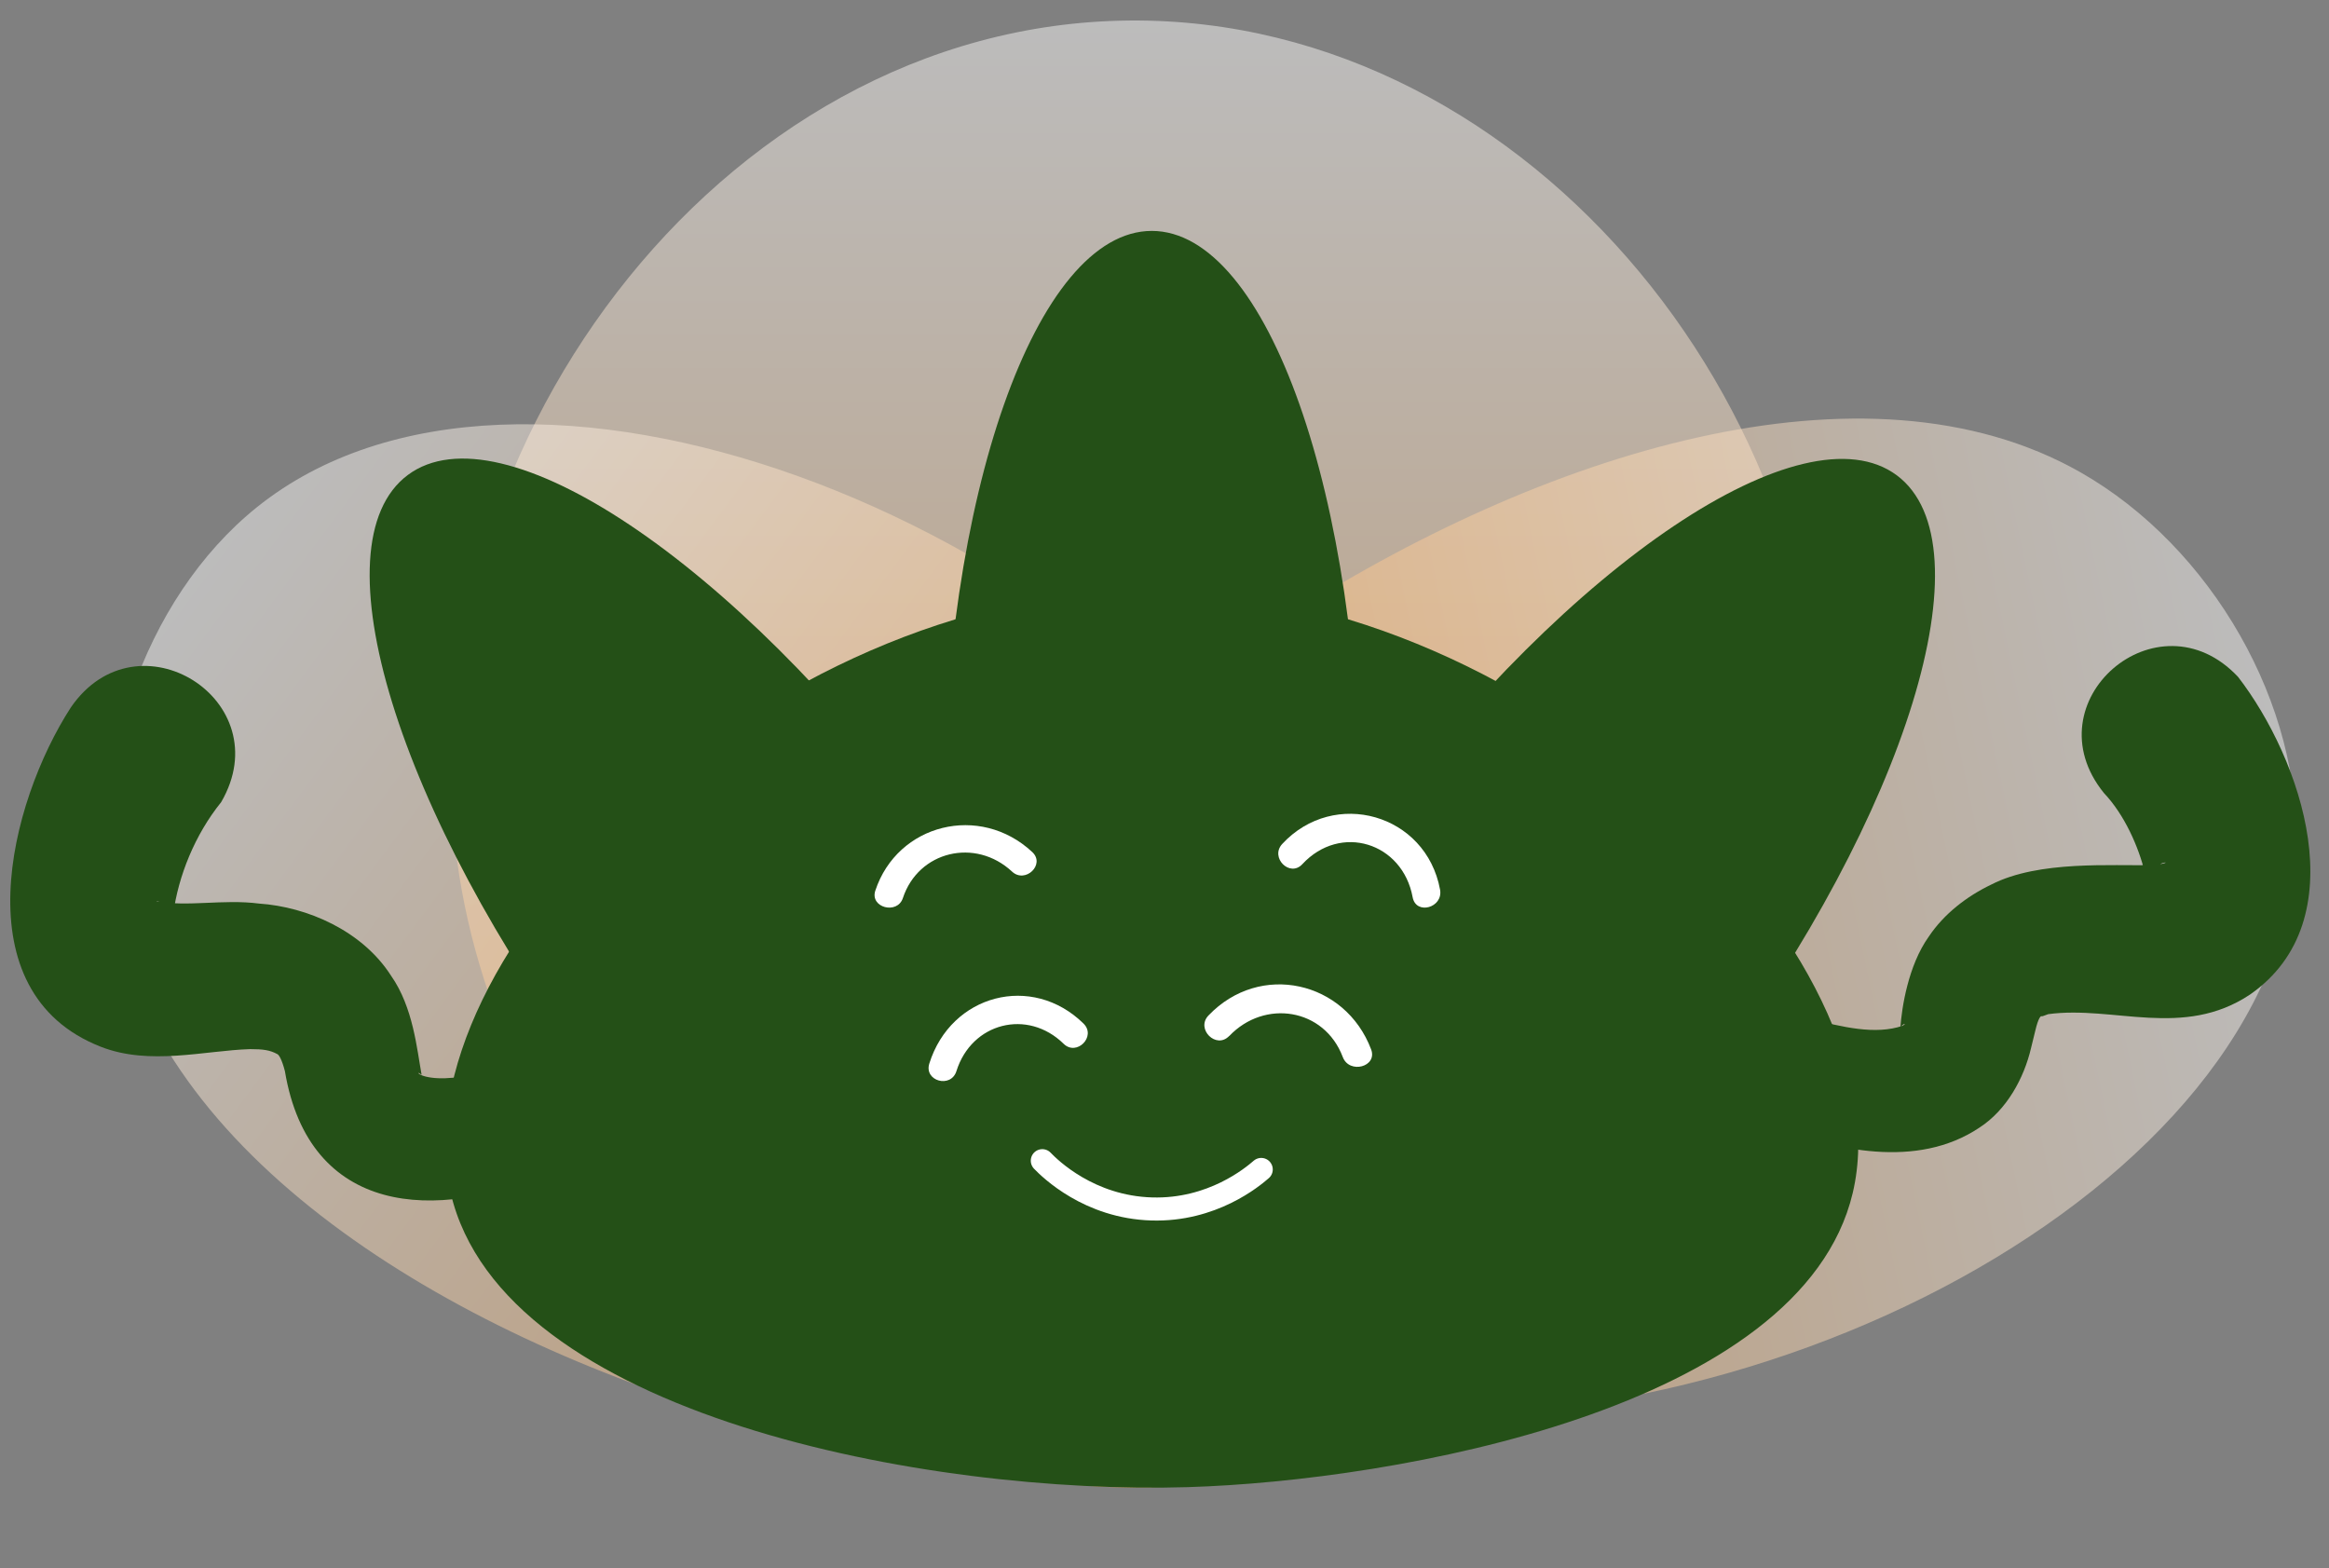 <svg width="101" height="68" viewBox="0 0 101 68" fill="none" xmlns="http://www.w3.org/2000/svg">
<rect x="0" y="0" width="101" height="68" fill="#808080" stroke="none"/>
<path opacity="0.47" d="M78.861 35.779C77.532 50.339 65.219 64.646 48.996 64.509C33.399 64.377 21.696 50.954 19.829 37.377C17.44 20.001 30.977 1.033 48.996 0.89C66.526 0.747 80.443 18.48 78.861 35.779Z" fill="url(#paint0_linear_1_524)"/>
<path opacity="0.47" d="M57.792 38.381C59.294 40.624 67.762 53.247 63.246 59.559C55.397 70.521 9.408 60.955 4.996 39.953C3.647 33.526 6.18 25.972 11.151 21.986C22.476 12.909 46.818 22.025 57.786 38.381H57.792Z" fill="url(#paint1_linear_1_524)"/>
<path opacity="0.47" d="M56.417 61.086C53.748 60.735 38.706 58.739 36.985 51.184C33.992 38.058 71.596 9.908 90.211 20.474C95.906 23.709 99.87 30.595 99.557 36.956C98.839 51.442 75.91 63.663 56.423 61.081L56.417 61.086Z" fill="url(#paint2_linear_1_524)"/>
<path d="M23.81 50.839C18.929 52.993 13.405 52.725 12.355 46.447C12.218 45.92 12.091 45.739 12.031 45.712C11.712 45.537 11.421 45.493 10.849 45.493C8.881 45.553 6.484 46.222 4.368 45.389C-1.667 43.026 0.389 34.823 3.071 30.678C5.957 26.473 12.157 30.376 9.59 34.785C8.452 36.194 7.732 37.987 7.512 39.637C7.452 39.511 7.194 39.215 7.018 39.138C6.952 39.094 6.858 39.089 6.847 39.072C6.82 39.061 6.759 39.072 6.803 39.078C8.101 39.341 9.667 38.979 11.239 39.182C13.322 39.325 15.708 40.355 16.961 42.313C17.923 43.683 18.083 45.52 18.281 46.589C18.281 46.633 18.281 46.578 18.253 46.595C18.248 46.568 18.204 46.556 18.187 46.54C18.138 46.507 18.127 46.529 18.176 46.568C18.281 46.65 18.583 46.737 18.99 46.754C19.825 46.792 20.985 46.545 22.095 46.178C25.146 45.279 26.718 49.561 23.81 50.844V50.839Z" fill="#245017"/>
<path d="M78.475 44.174C79.893 44.535 81.328 44.886 82.509 44.481C82.592 44.431 82.625 44.393 82.586 44.398C82.542 44.409 82.454 44.492 82.416 44.524C82.471 43.736 82.74 41.874 83.647 40.61C84.301 39.63 85.296 38.863 86.351 38.359C88.423 37.292 91.621 37.56 93.303 37.511C93.754 37.495 94.051 37.38 93.853 37.407C93.556 37.462 93.254 37.807 93.155 38.047C93.061 38.267 93.1 38.135 93.012 37.823C92.737 36.722 92.144 35.343 91.237 34.385C88.033 30.426 93.572 25.636 97.057 29.353C99.799 32.906 102.223 39.898 97.573 43.128C94.677 45.056 91.66 43.594 88.824 43.977C88.643 44.043 88.544 44.086 88.533 44.065C88.505 44.048 88.395 44.13 88.263 44.694C88.225 44.858 88.121 45.275 88.082 45.433C87.774 46.758 87.021 48.132 85.845 48.894C83.119 50.722 79.547 49.852 76.903 48.866C73.936 47.678 75.398 43.331 78.481 44.158L78.475 44.174Z" fill="#245017"/>
<path d="M80.344 51.739C78.117 61.097 60.506 64.213 51.509 64.487C40.311 64.827 21.801 61.399 19.546 51.739C17.165 41.559 33.091 25.554 49.945 25.548C66.837 25.548 82.753 41.62 80.344 51.739Z" fill="#245017"/>
<path d="M48.315 61.773C52.35 58.772 48.765 47.121 40.308 35.75C31.851 24.379 21.724 17.594 17.688 20.595C13.653 23.596 17.238 35.247 25.695 46.618C34.152 57.989 44.279 64.774 48.315 61.773Z" fill="#245017"/>
<path d="M49.948 61.427C54.953 61.427 59.01 49.918 59.01 35.72C59.01 21.522 54.953 10.013 49.948 10.013C44.943 10.013 40.885 21.522 40.885 35.72C40.885 49.918 44.943 61.427 49.948 61.427Z" fill="#245017"/>
<path d="M74.25 46.633C82.707 35.262 86.291 23.611 82.256 20.61C78.221 17.609 68.094 24.394 59.637 35.765C51.179 47.136 47.595 58.787 51.63 61.788C55.665 64.789 65.792 58.004 74.25 46.633Z" fill="#245017"/>
<path d="M45.201 50.331C45.535 50.678 47.231 52.345 49.948 52.424C52.569 52.502 54.315 51.041 54.695 50.711" stroke="white" stroke-miterlimit="10" stroke-linecap="round"/>
<path d="M39.155 38.942C39.827 36.905 42.296 36.313 43.889 37.795C44.462 38.329 45.344 37.486 44.765 36.947C42.495 34.83 38.918 35.721 37.959 38.622C37.716 39.358 38.912 39.673 39.155 38.942Z" fill="white"/>
<path d="M41.476 46.449C42.136 44.341 44.562 43.729 46.127 45.263C46.69 45.814 47.556 44.943 46.988 44.385C44.757 42.195 41.243 43.116 40.301 46.118C40.062 46.879 41.237 47.205 41.476 46.449Z" fill="white"/>
<path d="M53.311 44.922C54.838 43.32 57.429 43.711 58.232 45.838C58.515 46.586 59.748 46.262 59.46 45.503C58.34 42.544 54.646 41.69 52.406 44.035C51.846 44.621 52.745 45.514 53.305 44.922H53.311Z" fill="white"/>
<path d="M56.476 37.474C58.13 35.691 60.824 36.531 61.262 38.91C61.41 39.693 62.593 39.362 62.45 38.578C61.843 35.288 57.856 34.168 55.605 36.597C55.063 37.182 55.934 38.059 56.476 37.474Z" fill="white"/>
<defs>
<linearGradient id="paint0_linear_1_524" x1="49.266" y1="0.884" x2="49.266" y2="64.509" gradientUnits="userSpaceOnUse">
<stop stop-color="white"/>
<stop offset="1" stop-color="#FFA23F"/>
</linearGradient>
<linearGradient id="paint1_linear_1_524" x1="9.03" y1="24.03" x2="61.018" y2="62.58" gradientUnits="userSpaceOnUse">
<stop stop-color="white"/>
<stop offset="1" stop-color="#FFA23F"/>
</linearGradient>
<linearGradient id="paint2_linear_1_524" x1="99.445" y1="34.016" x2="36.181" y2="47.332" gradientUnits="userSpaceOnUse">
<stop stop-color="white"/>
<stop offset="1" stop-color="#FFA23F"/>
</linearGradient>
</defs>
</svg>
